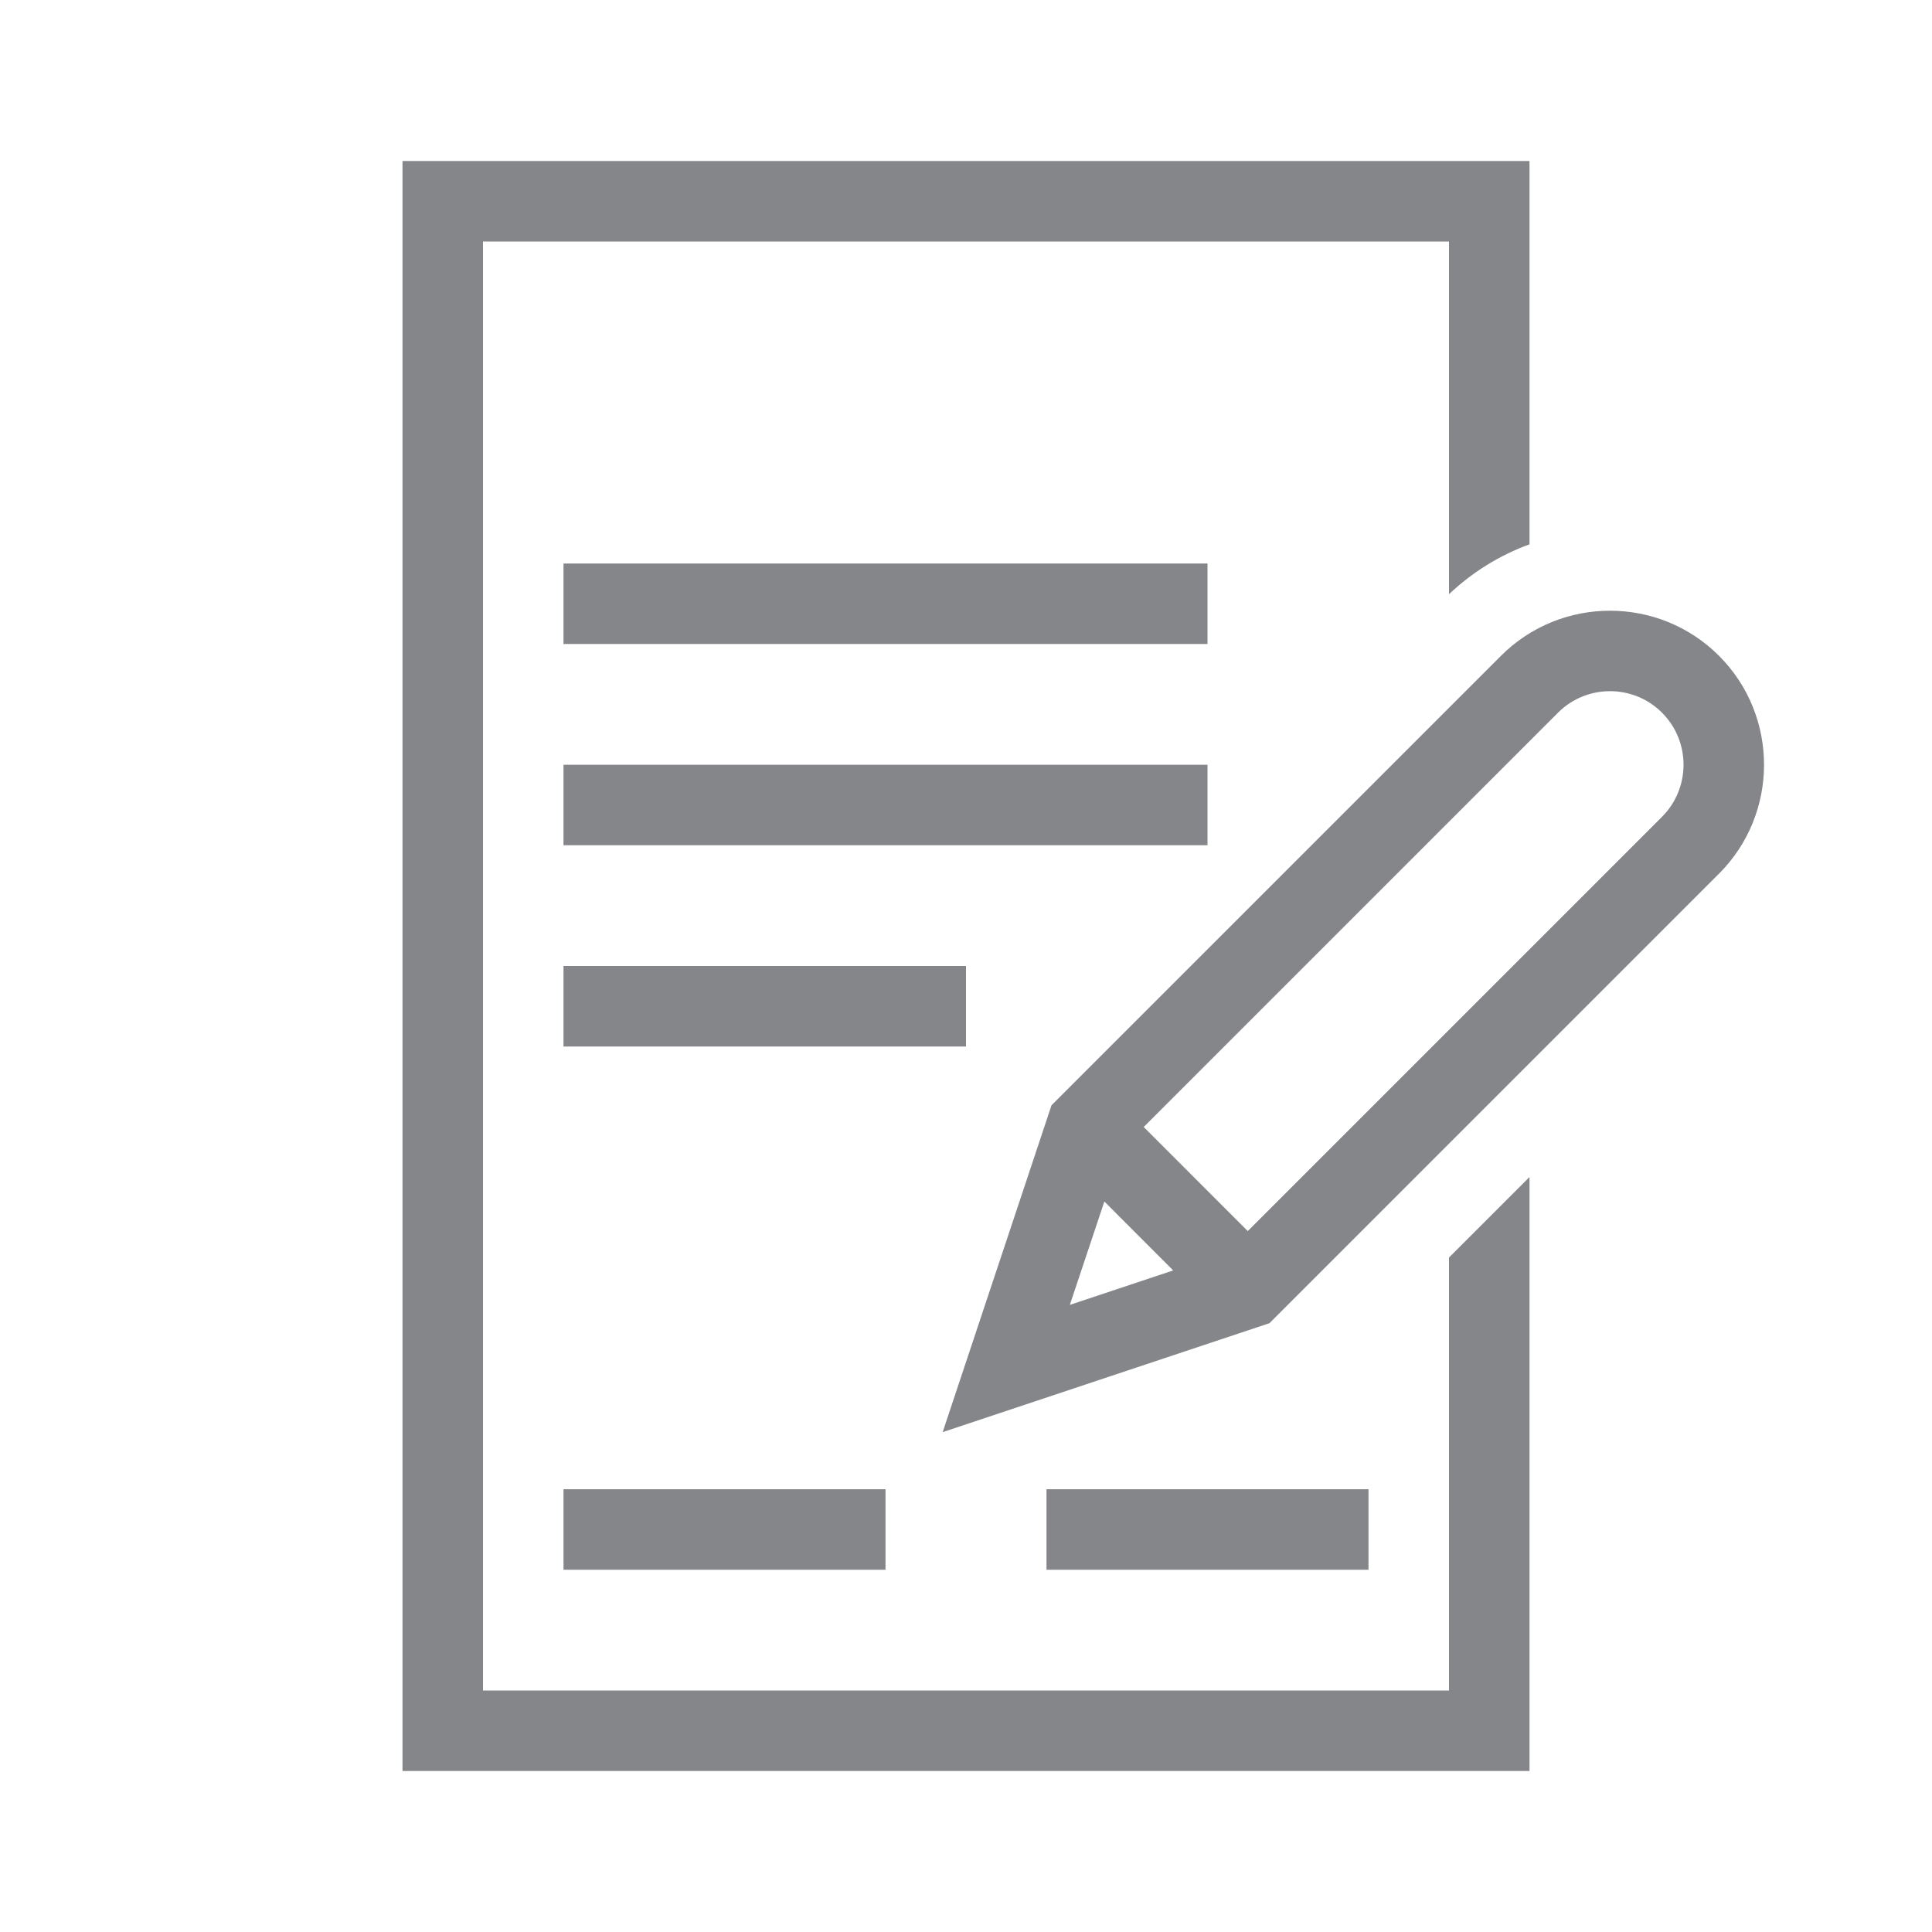 <svg width="192" height="192" xmlns="http://www.w3.org/2000/svg" xmlns:xlink="http://www.w3.org/1999/xlink" xml:space="preserve" overflow="hidden"><defs><clipPath id="clip0"><rect x="954" y="388" width="192" height="192"/></clipPath></defs><g clip-path="url(#clip0)" transform="translate(-954 -388)"><path d="M1074 452 1010 452 1010 444 1074 444 1074 452ZM1074 464 1010 464 1010 472 1074 472 1074 464ZM1050 484 1010 484 1010 492 1050 492 1050 484ZM1042 536 1010 536 1010 544 1042 544 1042 536ZM1090 536 1058 536 1058 544 1090 544 1090 536ZM1098 512.971 1098 556 1002 556 1002 412 1098 412 1098 447.05C1100.34 444.842 1103.05 443.168 1106 442.095L1106 404 994 404 994 564 1106 564 1106 504.971 1098 512.971ZM1124.83 474.83 1124.83 474.829 1080.16 519.496 1047.68 530.325 1058.5 497.839 1103.17 453.171 1103.17 453.17C1109.14 447.2 1118.86 447.2 1124.83 453.17 1130.8 459.142 1130.8 468.858 1124.83 474.83ZM1060.32 517.675 1070.59 514.252 1063.75 507.405 1060.32 517.675ZM1119.17 469.172C1122.02 466.32 1122.02 461.68 1119.17 458.828 1116.32 455.975 1111.68 455.975 1108.83 458.828L1108.83 458.829 1067.66 500 1078 510.343 1119.17 469.171 1119.17 469.172Z" fill="#848689"/></g></svg>